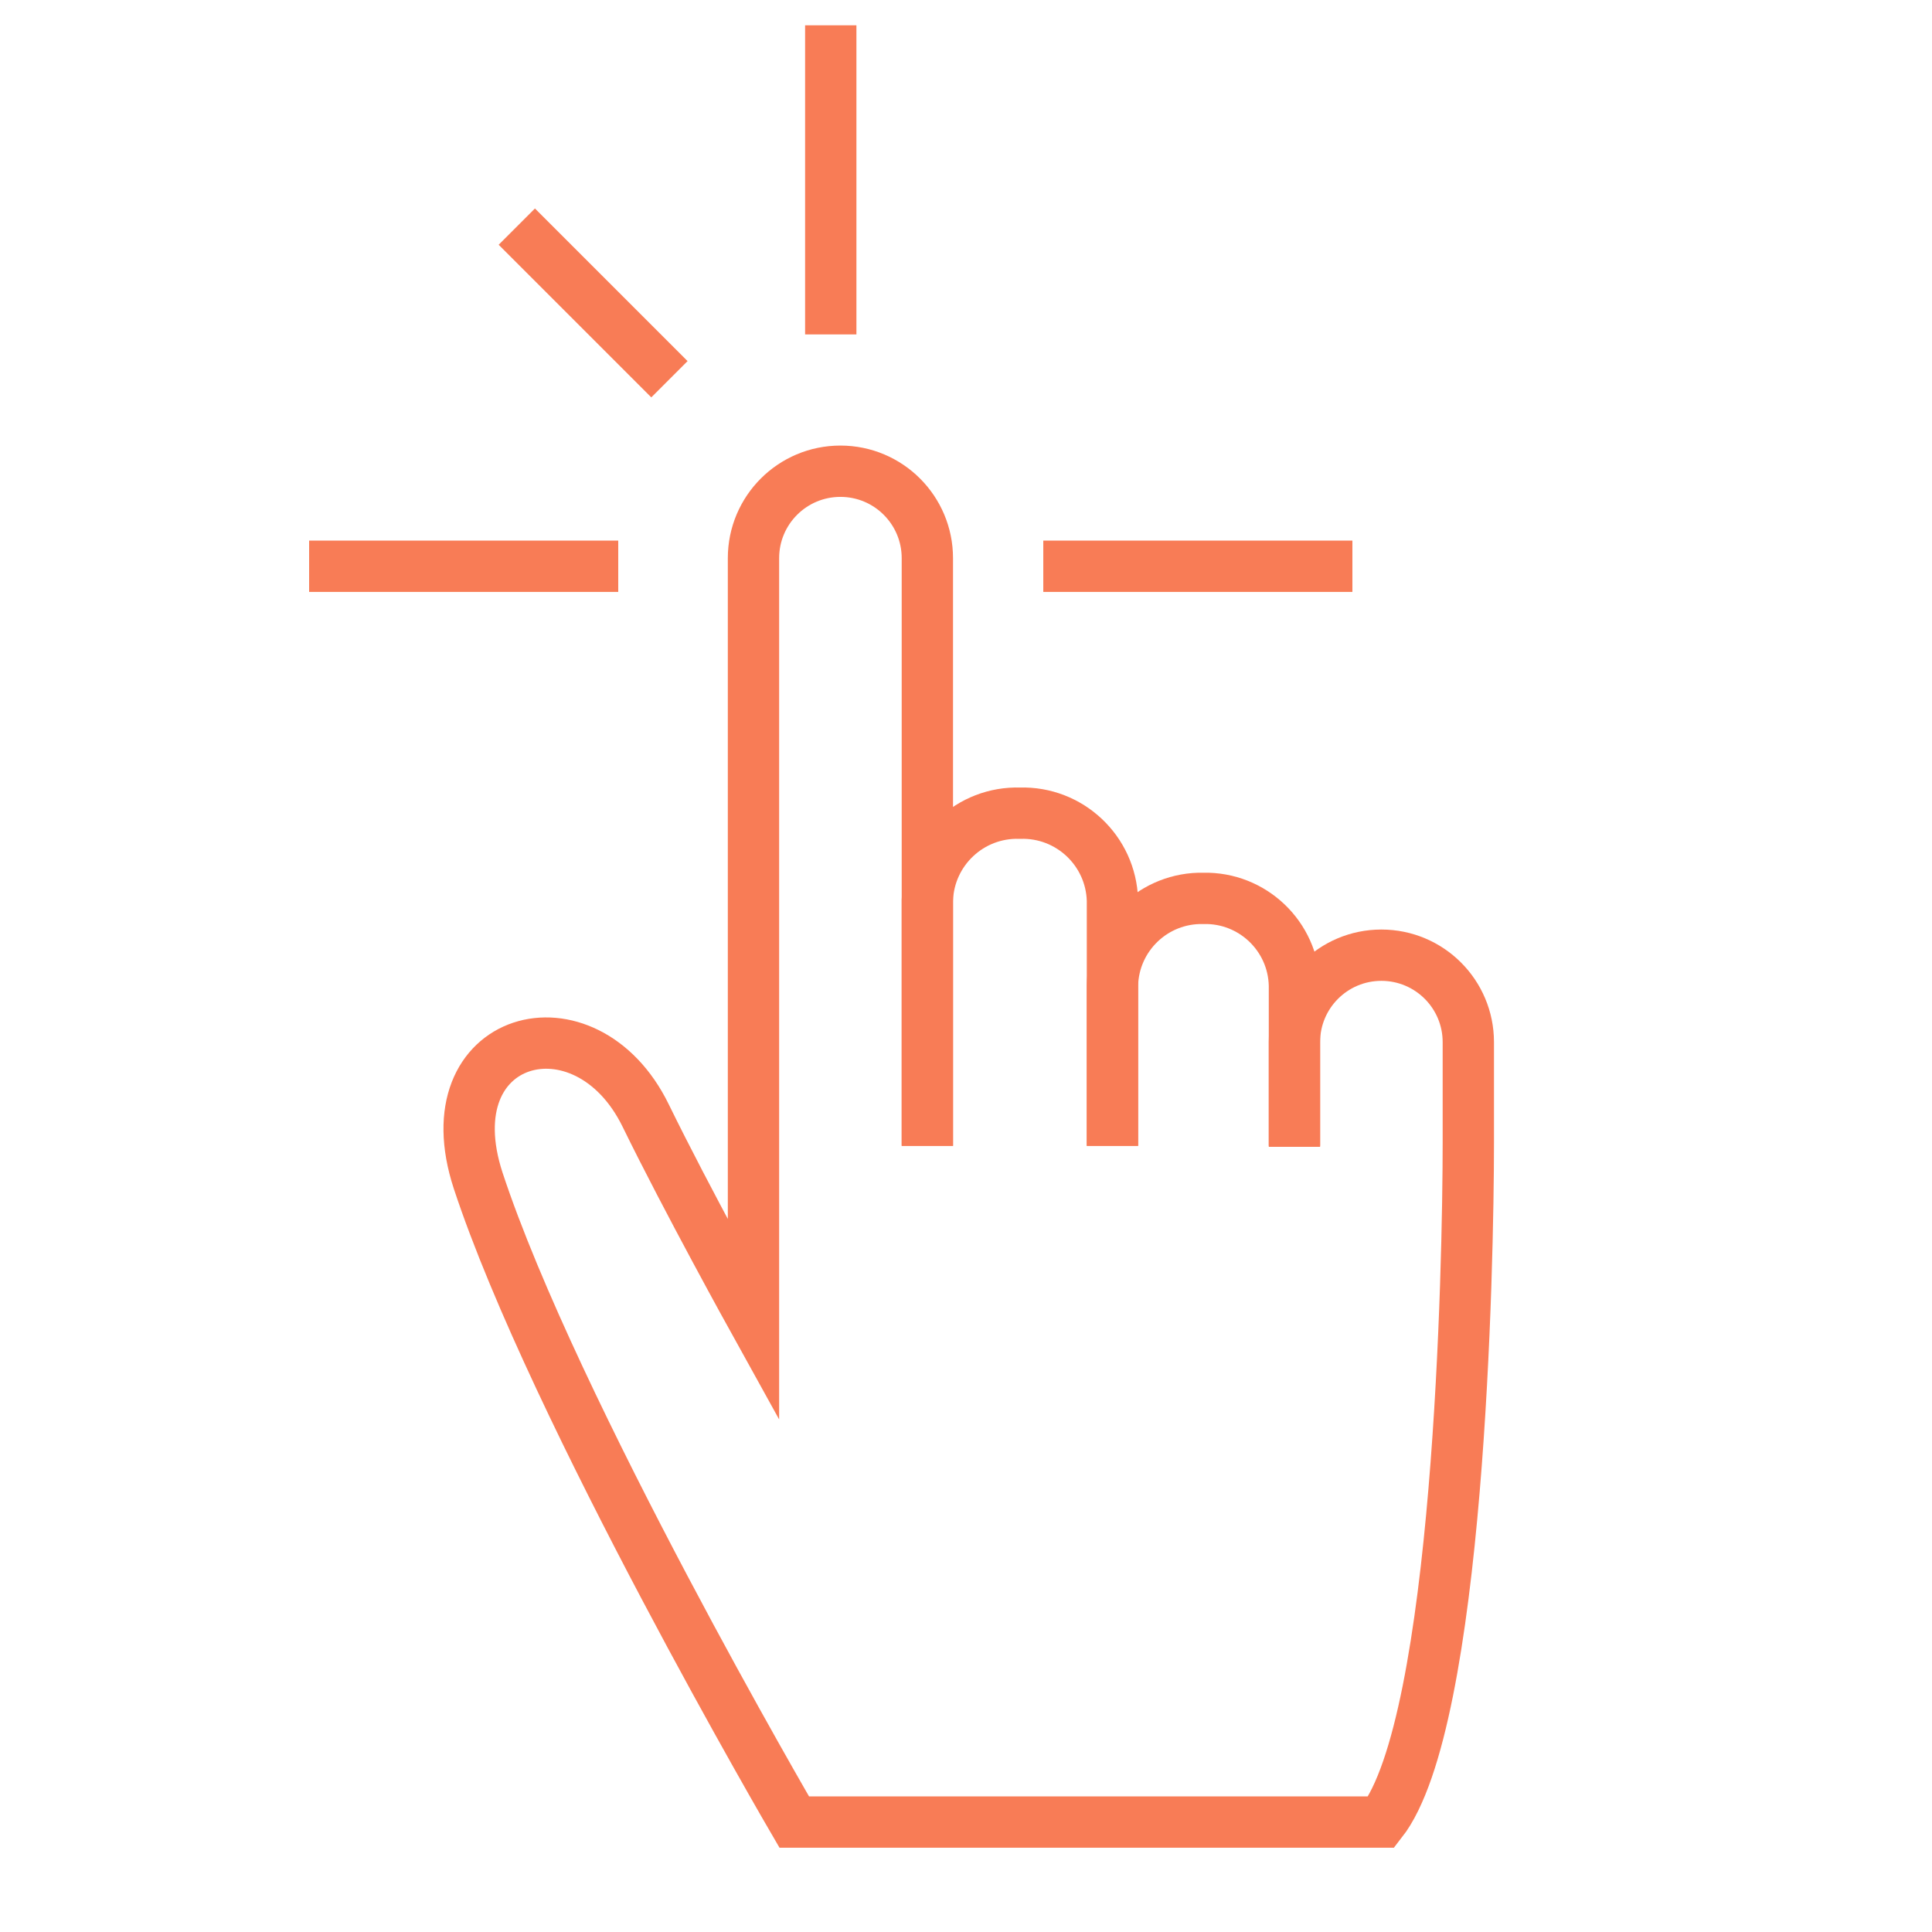 <?xml version="1.0" encoding="UTF-8" standalone="no"?>
<!DOCTYPE svg PUBLIC "-//W3C//DTD SVG 1.1//EN" "http://www.w3.org/Graphics/SVG/1.1/DTD/svg11.dtd">
<svg version="1.1" xmlns="http://www.w3.org/2000/svg" xmlns:xlink="http://www.w3.org/1999/xlink" preserveAspectRatio="xMidYMid meet" viewBox="0 0 640 640" width="60" height="60"><defs><path d="M307.2 379.58C307.2 330.74 307.2 303.6 307.2 298.18C307.72 281.76 321.44 268.87 337.86 269.38C337.86 269.38 337.86 269.38 337.86 269.38C354.27 268.87 367.99 281.76 368.51 298.18C368.51 303.6 368.51 330.74 368.51 379.58" id="bMGwPD8o6"></path><path d="M368.51 379.58C368.51 347.67 368.51 329.95 368.51 326.4C368.9 310.13 382.38 297.24 398.66 297.6C398.66 297.6 398.66 297.6 398.66 297.6C414.93 297.24 428.42 310.13 428.8 326.4C428.8 329.97 428.8 347.8 428.8 379.9" id="b1x7294ao5"></path><path d="M428.8 379.58C428.8 358.96 428.8 347.51 428.8 345.22C428.8 329.31 441.69 316.42 457.6 316.42C457.6 316.42 457.6 316.42 457.6 316.42C473.51 316.42 486.4 329.31 486.4 345.22C486.4 348.56 486.4 375.28 486.4 378.62C486.4 418.62 483.39 570.62 457.6 603.58C438.15 603.58 282.55 603.58 263.1 603.58C263.1 603.58 183.49 467.2 158.4 391.1C142.53 342.66 193.92 328.7 213.89 369.54C227.52 397.44 249.6 437.31 249.6 437.31C249.6 412.07 249.6 210.14 249.6 184.9C249.6 168.99 262.49 156.1 278.4 156.1C278.4 156.1 278.4 156.1 278.4 156.1C294.31 156.1 307.2 168.99 307.2 184.9C307.2 197.88 307.2 262.77 307.2 379.58" id="dHoUjA0AQ"></path><path d="M275.2 110.78L275.2 8.38" id="b3YW8NjrK9"></path><path d="M204.8 187.58L102.4 187.58" id="adZoeLRUd"></path><path d="M448 187.58L345.6 187.58" id="e4aOcEexL"></path><path d="M221.76 125.63L171.2 75.07" id="b24v7833ry"></path></defs><g><g><g><use xlink:href="#bMGwPD8o6" opacity="1" fill="#000000" fill-opacity="0"></use><g><use xlink:href="#bMGwPD8o6" opacity="1" fill-opacity="0" stroke="#f87c56" stroke-width="17" stroke-opacity="1"></use></g></g><g><use xlink:href="#b1x7294ao5" opacity="1" fill="#000000" fill-opacity="0"></use><g><use xlink:href="#b1x7294ao5" opacity="1" fill-opacity="0" stroke="#f87c56" stroke-width="17" stroke-opacity="1"></use></g></g><g><use xlink:href="#dHoUjA0AQ" opacity="1" fill="#000000" fill-opacity="0"></use><g><use xlink:href="#dHoUjA0AQ" opacity="1" fill-opacity="0" stroke="#f87c56" stroke-width="17" stroke-opacity="1"></use></g></g><g><use xlink:href="#b3YW8NjrK9" opacity="1" fill="#000000" fill-opacity="0"></use><g><use xlink:href="#b3YW8NjrK9" opacity="1" fill-opacity="0" stroke="#f87c56" stroke-width="17" stroke-opacity="1"></use></g></g><g><use xlink:href="#adZoeLRUd" opacity="1" fill="#000000" fill-opacity="0"></use><g><use xlink:href="#adZoeLRUd" opacity="1" fill-opacity="0" stroke="#f87c56" stroke-width="17" stroke-opacity="1"></use></g></g><g><use xlink:href="#e4aOcEexL" opacity="1" fill="#000000" fill-opacity="0"></use><g><use xlink:href="#e4aOcEexL" opacity="1" fill-opacity="0" stroke="#f87c56" stroke-width="17" stroke-opacity="1"></use></g></g><g><use xlink:href="#b24v7833ry" opacity="1" fill="#000000" fill-opacity="0"></use><g><use xlink:href="#b24v7833ry" opacity="1" fill-opacity="0" stroke="#f87c56" stroke-width="17" stroke-opacity="1"></use></g></g></g></g></svg>